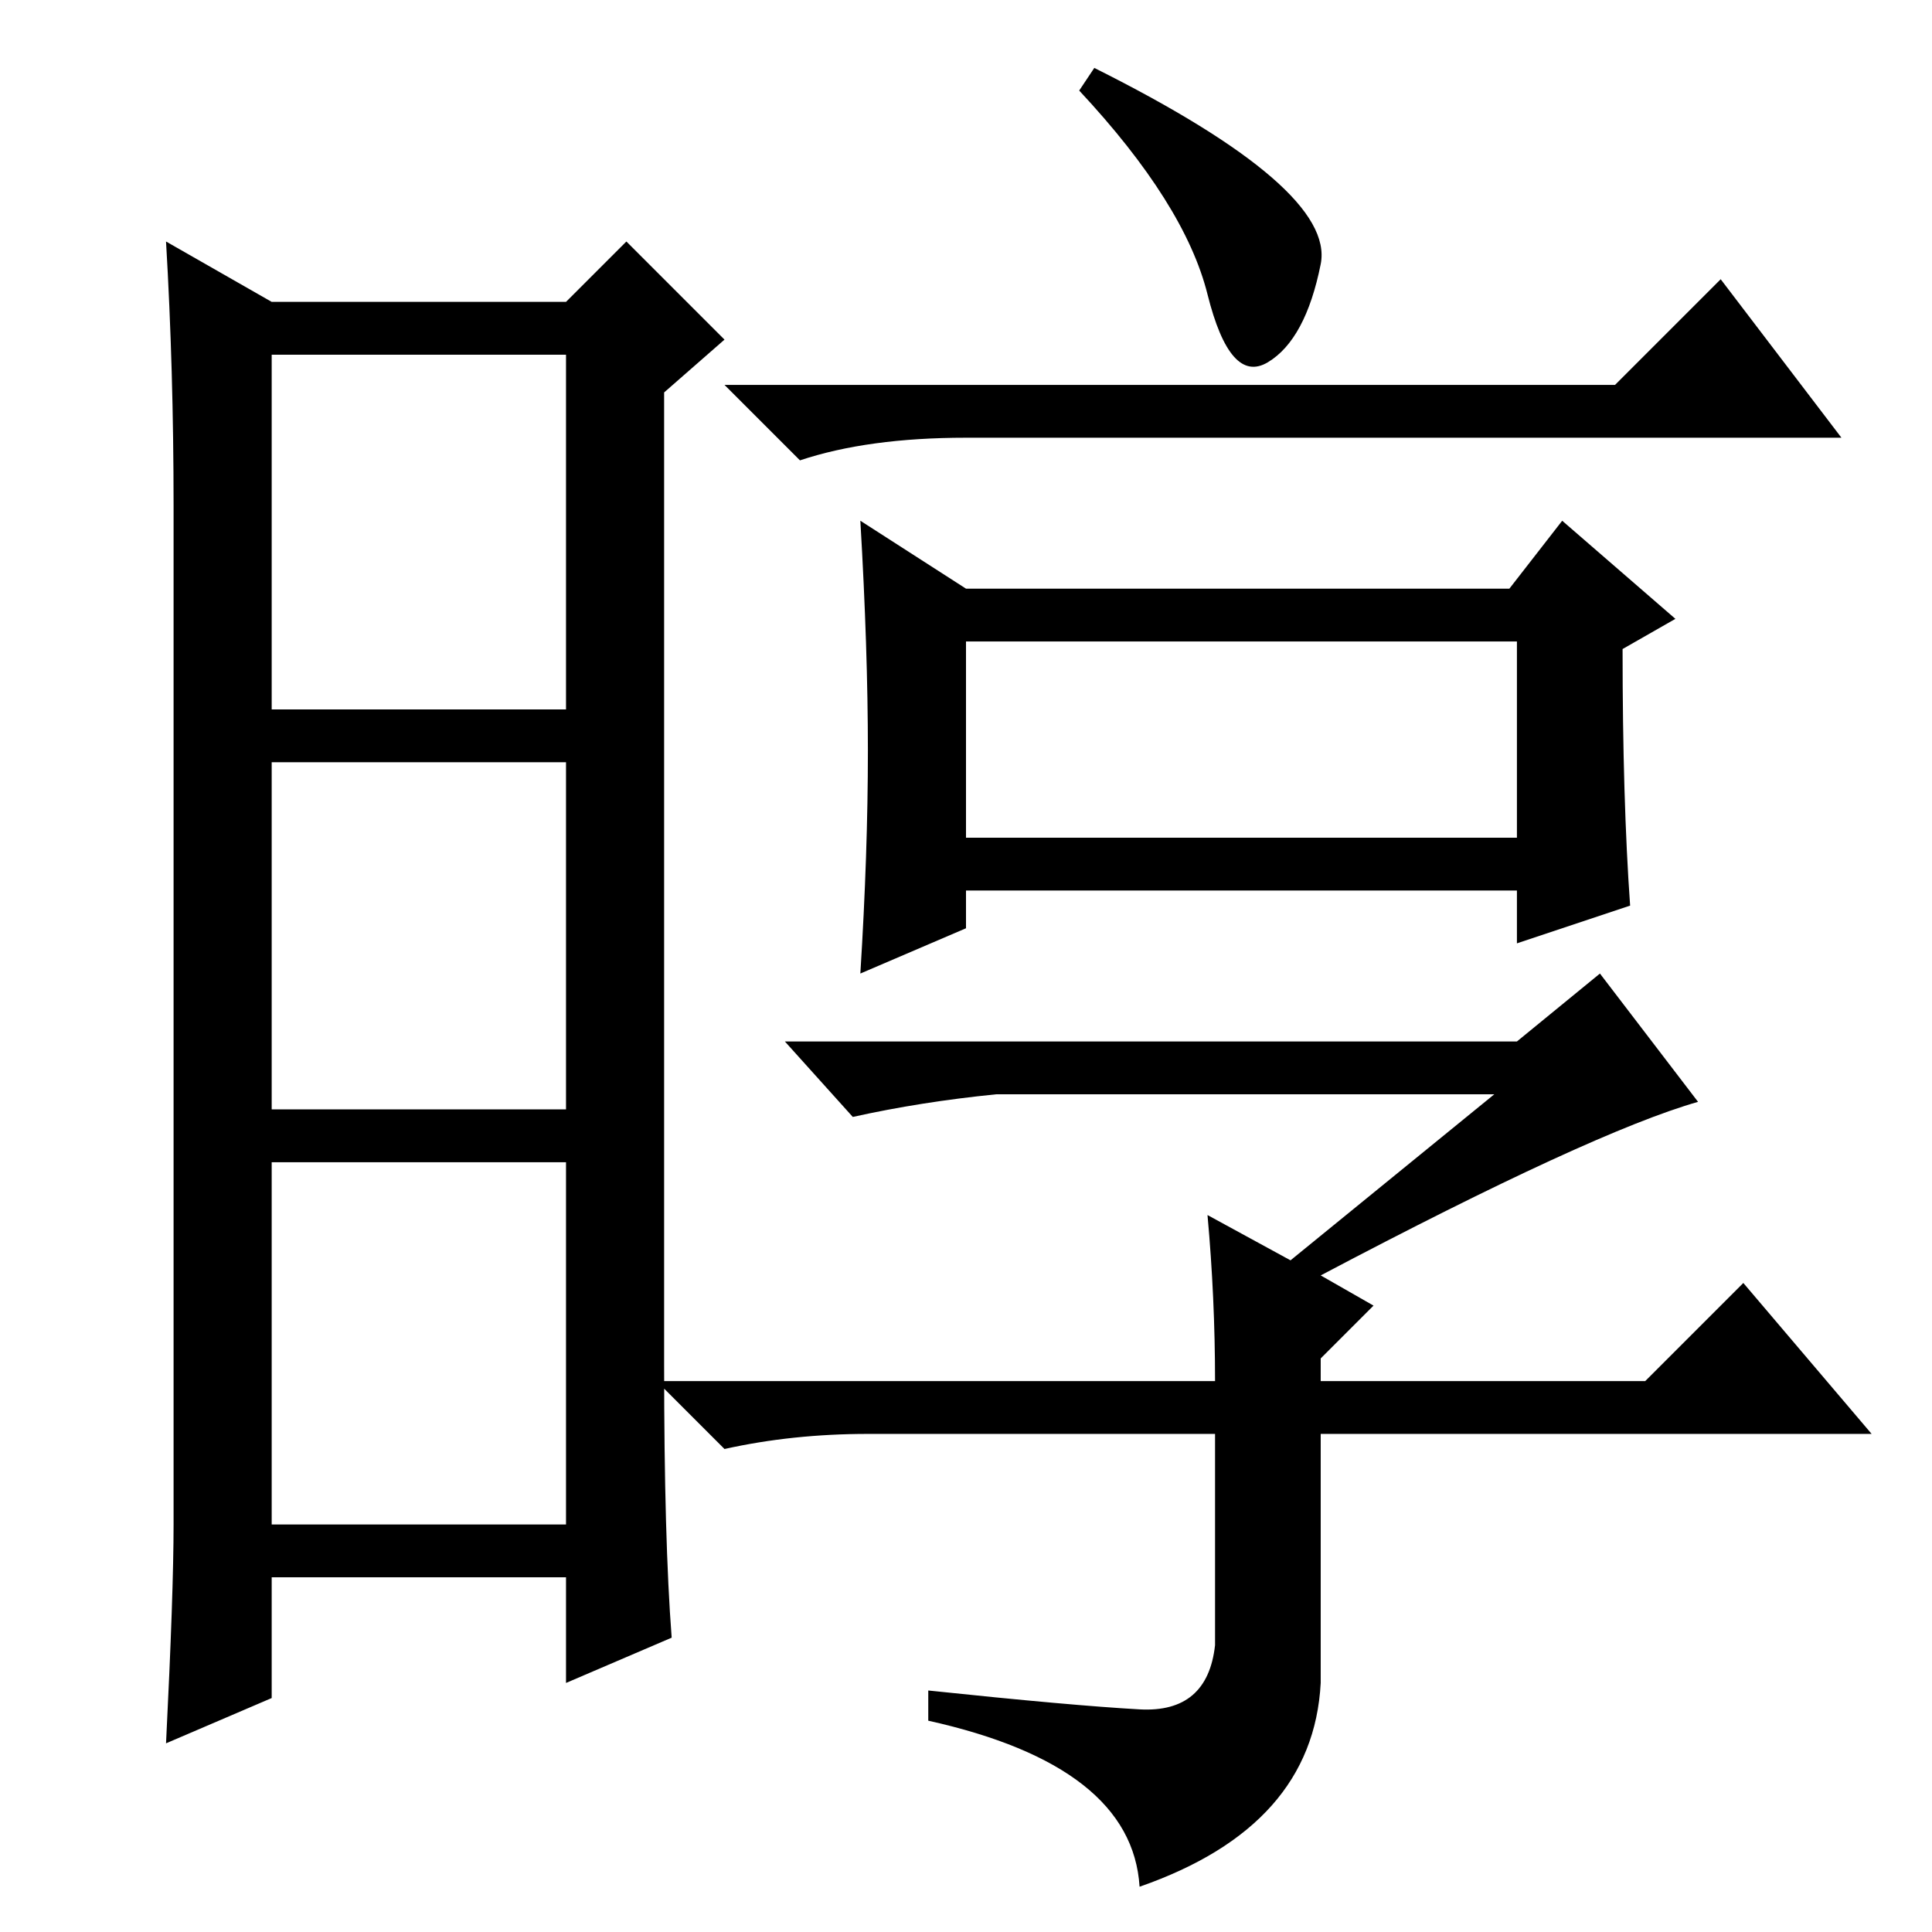 <?xml version="1.0" standalone="no"?>
<!DOCTYPE svg PUBLIC "-//W3C//DTD SVG 1.1//EN" "http://www.w3.org/Graphics/SVG/1.1/DTD/svg11.dtd" >
<svg xmlns="http://www.w3.org/2000/svg" xmlns:xlink="http://www.w3.org/1999/xlink" version="1.1" viewBox="0 -36 256 256">
  <g transform="matrix(1 0 0 -1 0 220)">
   <path fill="currentColor"
d="M88 75q0 -23 1 -36l-14 -6v14h-39v-16l-14 -6q1 20 1 29v135q0 18 -1 35l14 -8h39l8 8l13 -13l-8 -7v-129zM36 162h39v47h-39v-47zM36 109h39v46h-39v-46zM36 54h39v48h-39v-48zM214 205l14 14l16 -21h-116q-13 0 -22 -3l-10 10h118zM128 145h73v26h-73v-26zM216 136
l-15 -5v7h-73v-5l-14 -6q1 16 1 29.5t-1 30.5l14 -9h72l7 9l15 -13l-7 -4q0 -20 1 -34zM198 111h-66q-10 -1 -19 -3l-9 10h97l11 9l13 -17q-14 -4 -50 -23l7 -4l-7 -7v-3h43l13 13l17 -20h-73v-33q-1 -19 -24 -27q-1 16 -28 22v4q19 -2 28 -2.5t10 8.5v28h-46q-10 0 -19 -2
l-9 9h74q0 11 -1 22l11 -6zM175 221q-2 -10 -7 -13t-8 9t-17 27l2 3q32 -16 30 -26z" />
  </g>

</svg>
